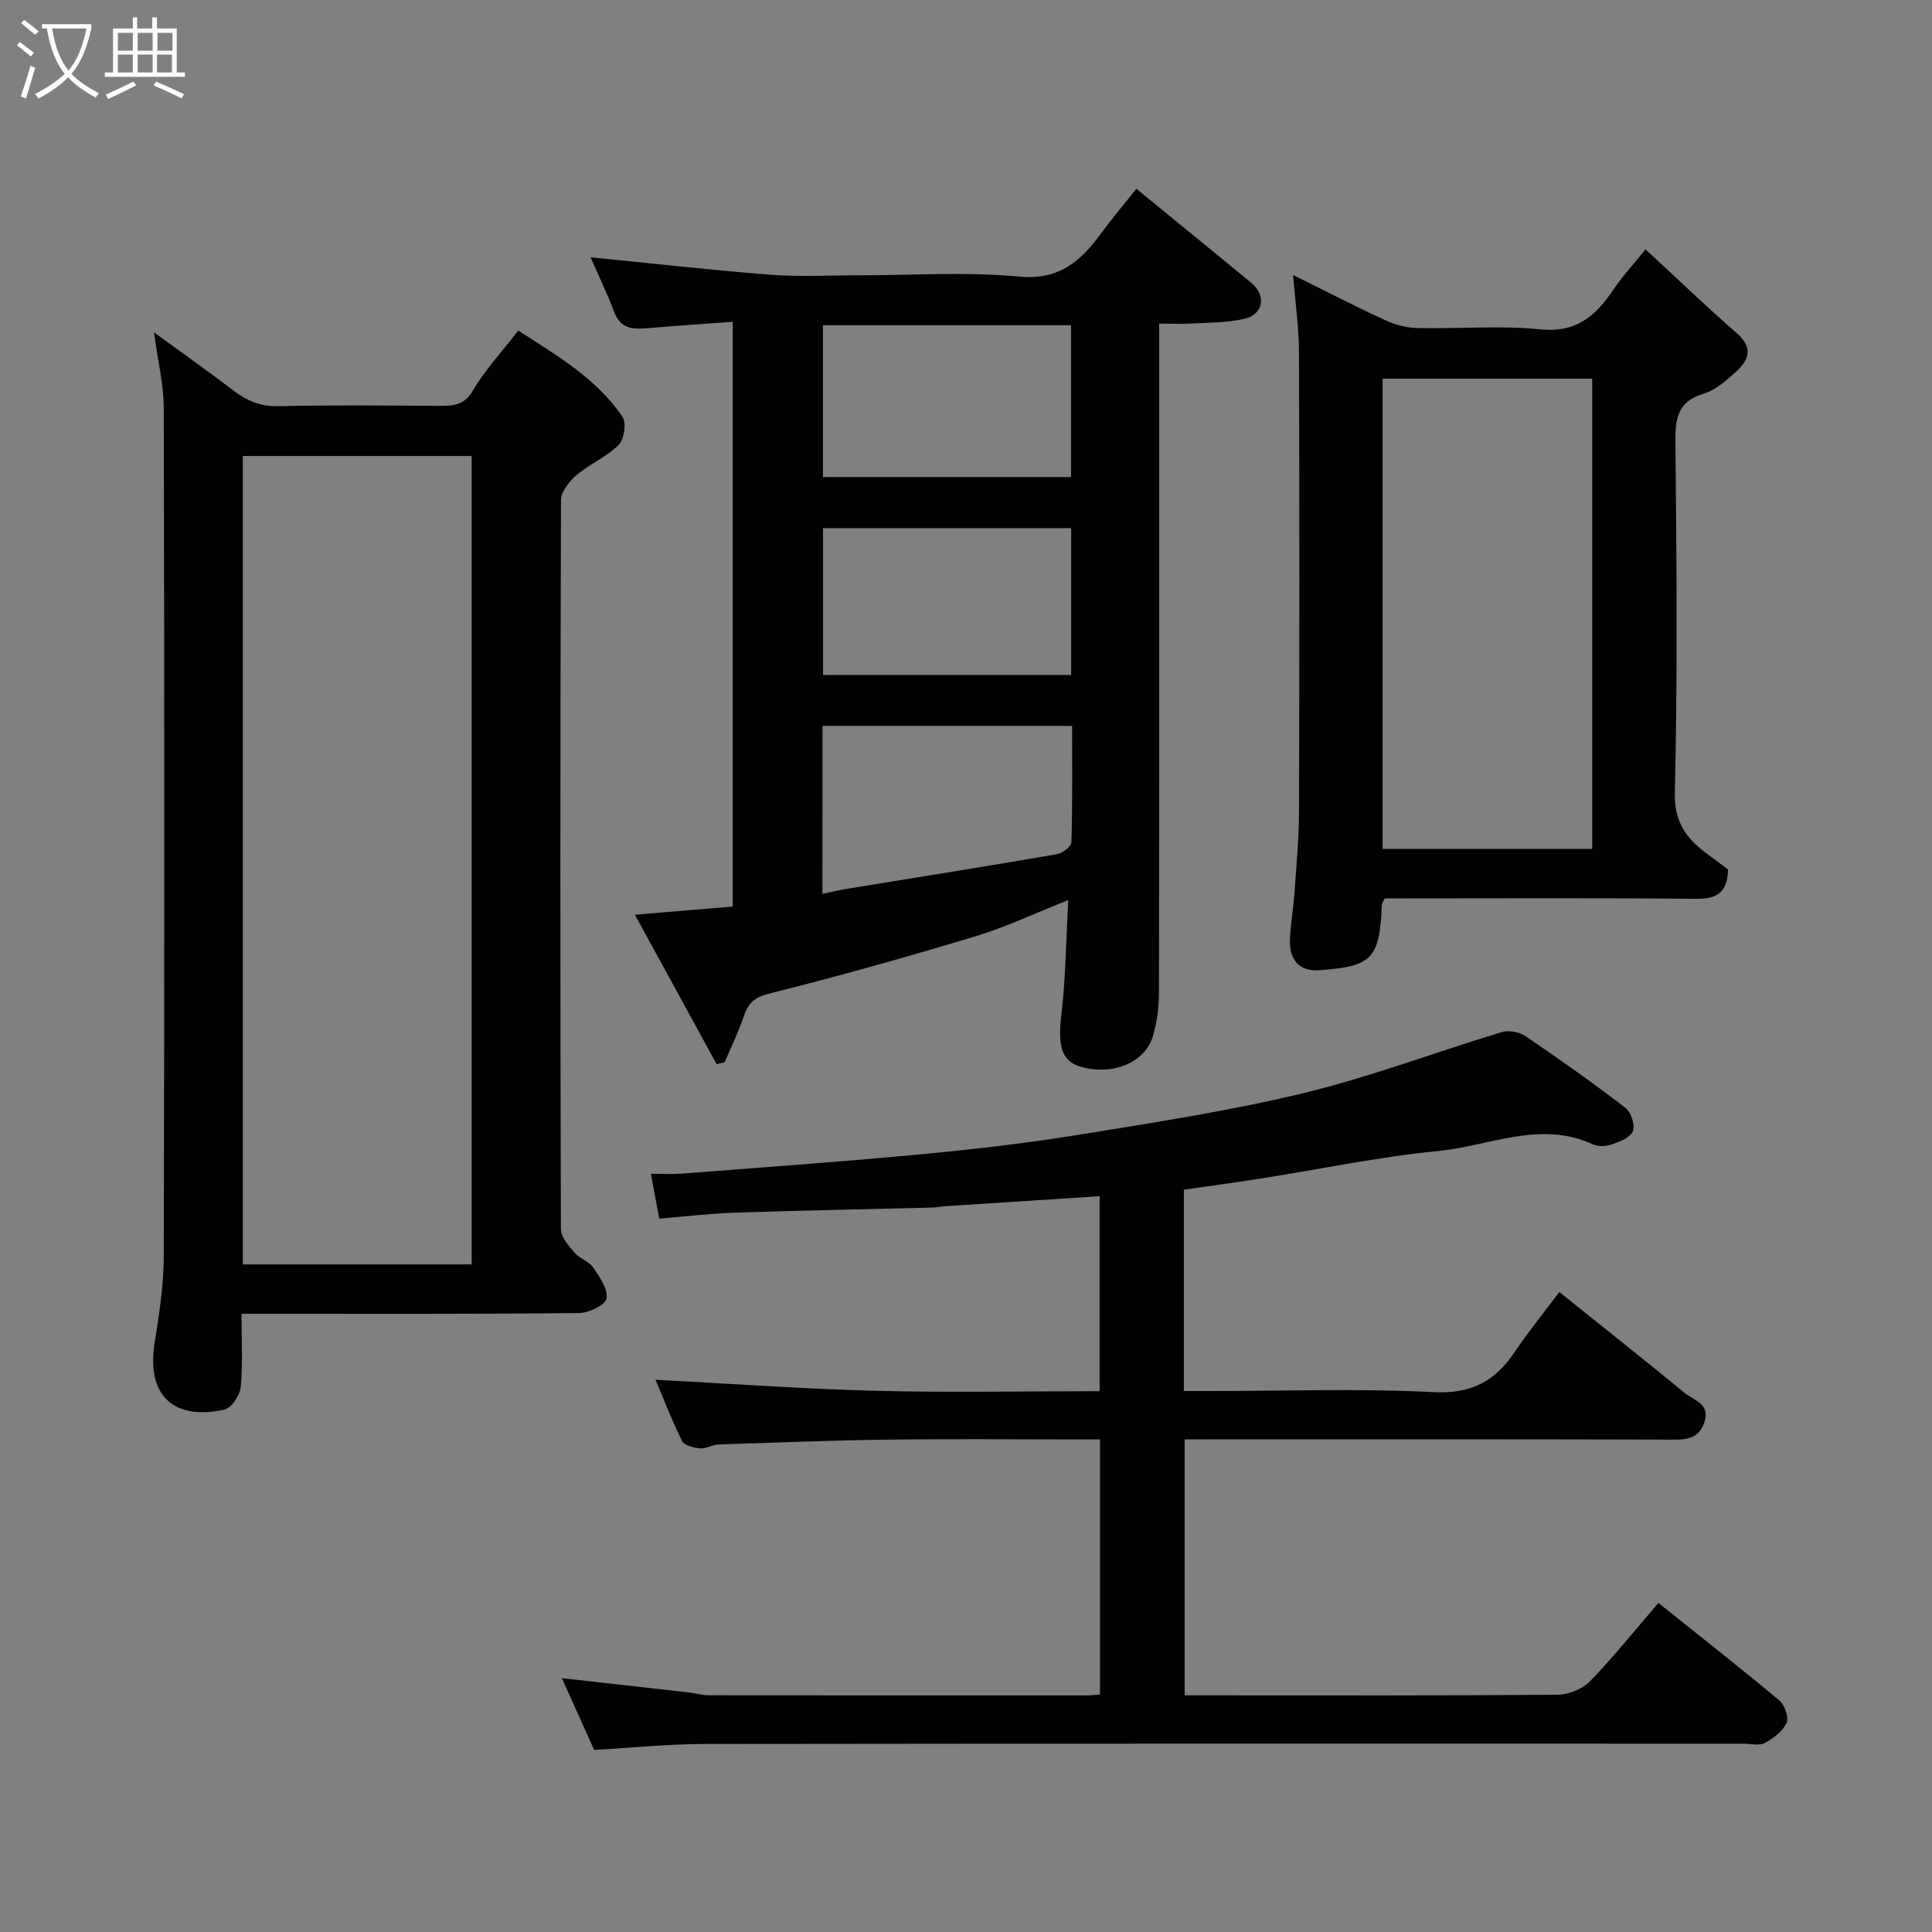 <svg enable-background="new 0 0 400 400" viewBox="0 0 400 400" xmlns="http://www.w3.org/2000/svg"><rect x="0" y="0" width="400" height="400" fill="#808080" stroke="none"/><path d="m6.4 11.7c-1-.8-1.9-1.6-2.9-2.3l.6-.7c.9.7 1.9 1.4 2.9 2.2zm-2.1 8.3c.7-2.1 1.4-4.2 2-6.4.2.1.6.3 1 .4-.7 2.3-1.3 4.4-1.9 6.4zm3-12.8c-1.1-.9-2.1-1.7-2.9-2.4l.6-.7c1 .8 2 1.5 3 2.4zm1.4-1.3v-.9h10.2v.9c-.9 4.2-2.3 7.3-4.1 9.4 1.3 1.4 3.2 2.7 5.7 4-.2.2-.4.5-.7.9-2.5-1.4-4.4-2.7-5.7-4.2-1.4 1.5-3.5 3-6.1 4.4 0 0 0 0-.1-.1-.3-.4-.5-.7-.7-.8 2.7-1.4 4.7-2.8 6.2-4.2-1.8-2.2-3-5.3-3.7-9.4zm9.2 0h-7.1c.6 3.8 1.7 6.7 3.4 8.7 1.7-2 2.9-4.8 3.7-8.7z" fill="#fbfcfa"/><path d="m31.6 3.6h.9v2.3h4.1v9.1h1.7v.9h-16.6v-.9h1.7v-9.1h4.1v-2.3h.9v2.3h3.1v-2.3zm-4 13.3.6.8c-1.9.9-3.8 1.9-5.8 2.8-.2-.3-.3-.6-.5-.9 2-.9 3.9-1.8 5.7-2.7zm-3.2-10.1v3.7h3.1v-3.7zm0 4.5v3.7h3.1v-3.7zm4.1-4.5v3.7h3.1v-3.7zm0 4.5v3.7h3.1v-3.7zm9.1 9.1c-2.1-1.1-4.1-2-5.8-2.7l.5-.8c2.2.9 4.1 1.8 5.8 2.6zm-1.9-13.6h-3.1v3.7h3.1zm-3.2 4.5v3.7h3.1v-3.7z" fill="#fbfcfa"/><g fill="#010101"><path d="m245.11 246.31v41.69h5.29c15.5 0 31.02-.56 46.47.23 7.82.4 12.73-2.32 16.78-8.38 2.71-4.06 5.83-7.86 9.19-12.35 8.77 7.03 17.45 13.91 26.01 20.93 1.84 1.51 5.22 2.18 4.06 5.9-.95 3.04-2.99 3.74-6.04 3.73-31.99-.1-63.98-.06-95.97-.06-1.79 0-3.58 0-5.63 0v53h4.69c24.16 0 48.32.08 72.48-.12 2.31-.02 5.2-1.19 6.78-2.82 4.92-5.07 9.34-10.62 14.13-16.19 8.55 6.84 16.91 13.39 25.05 20.2 1.11.93 2.01 3.52 1.49 4.64-.81 1.74-2.74 3.21-4.53 4.16-1.17.62-2.94.14-4.44.14-71.64 0-143.29-.04-214.93.06-7.57.01-15.13.79-22.98 1.23-2.21-4.91-4.46-9.91-6.68-14.85 8.96 1 17.7 1.97 26.44 2.97 1.3.15 2.59.57 3.88.57 26.16.03 52.32.02 78.47.02.8 0 1.59-.11 2.62-.18 0-17.53 0-34.8 0-52.81-1.55 0-3.13 0-4.72 0-13 0-25.99-.13-38.99.04-11.77.15-23.53.61-35.29 1-1.26.04-2.54.92-3.76.81-1.33-.12-3.3-.58-3.76-1.51-2.22-4.5-4.03-9.2-5.5-12.7 14.81.77 30 1.89 45.22 2.28 15.46.4 30.94.09 46.73.09 0-13.37 0-26.42 0-40.37-10.81.7-21.46 1.38-32.11 2.08-.82.05-1.63.25-2.45.27-13.6.35-27.2.6-40.79 1.05-5.23.17-10.45.8-15.83 1.24-.6-3.25-1.1-5.92-1.73-9.28 2.36 0 4.31.13 6.23-.02 16.57-1.29 33.15-2.46 49.69-4.02 10.92-1.03 21.84-2.28 32.66-4.04 15.6-2.53 31.28-4.93 46.62-8.65 13.85-3.35 27.27-8.47 40.95-12.6 1.45-.44 3.64-.04 4.91.82 7.02 4.76 13.95 9.67 20.68 14.83 1.17.9 2.06 3.53 1.59 4.83s-2.7 2.17-4.34 2.76c-1.18.42-2.84.51-3.94 0-10.93-5.05-21.46.35-32.07 1.38-12.32 1.2-24.51 3.77-36.76 5.7-5.15.8-10.32 1.5-15.87 2.3z"/><path d="m148.38 220.35c-5.57-10.2-11.15-20.39-16.93-30.97 7.47-.63 13.7-1.15 20.24-1.69 0-40.07 0-80.12 0-121.06-6.06.45-11.93.82-17.78 1.33-3.01.26-5.47.05-6.75-3.36-1.48-3.94-3.33-7.75-4.89-11.33 12.33 1.22 24.76 2.64 37.22 3.61 6.13.47 12.33.11 18.49.12 11 .01 22.07-.78 32.97.26 8.31.79 12.77-3.14 17-8.92 2.32-3.16 4.86-6.16 7.33-9.25 8.04 6.57 15.92 12.99 23.77 19.45 3.13 2.57 2.6 6.5-1.32 7.44-3.62.87-7.48.78-11.24 1.01-1.95.11-3.93.01-6.49.01v6.18c0 44.16.02 88.33-.05 132.49 0 2.91-.42 5.91-1.21 8.72-1.58 5.63-8.41 8.41-15.1 6.43-3.91-1.15-4.64-4.45-3.91-10.59.92-7.69.98-15.49 1.44-23.88-6.72 2.66-12.84 5.57-19.25 7.51-14.16 4.28-28.42 8.29-42.77 11.88-3.18.8-4.31 2.16-5.22 4.84-1.08 3.18-2.57 6.22-3.88 9.32-.55.16-1.11.31-1.67.45zm73.37-153.02c-17.36 0-34.39 0-51.37 0v31.44h51.37c0-10.5 0-20.76 0-31.44zm.02 42.02c-17.43 0-34.46 0-51.37 0v30.39h51.37c0-10.18 0-20.1 0-30.39zm-51.49 75.71c1.9-.4 3.47-.78 5.06-1.04 14.5-2.37 29-4.67 43.48-7.16 1.16-.2 2.98-1.61 3.01-2.51.23-8.07.14-16.15.14-24.06-17.72 0-34.65 0-51.68 0-.01 11.7-.01 23.1-.01 34.77z"/><path d="m50 272c0 5.56.3 10.41-.16 15.19-.16 1.7-1.93 4.34-3.39 4.66-10.17 2.24-16.19-2.62-14.45-13.72.94-5.98 1.9-12.03 1.91-18.06.14-58.47.13-116.95 0-175.42-.01-5-1.25-9.99-2.03-15.84 5.84 4.26 11.15 8 16.31 11.94 2.83 2.16 5.63 3.44 9.39 3.35 11.16-.26 22.32-.14 33.48-.07 2.91.02 5.13-.17 6.93-3.27 2.43-4.19 5.83-7.81 9.31-12.32 7.89 5.11 16.13 9.82 21.59 17.88.85 1.26.32 4.67-.83 5.82-2.49 2.48-5.98 3.92-8.69 6.22-1.5 1.28-3.22 3.42-3.22 5.18-.17 50.31-.17 100.62-.02 150.93 0 1.66 1.62 3.47 2.85 4.91 1.03 1.21 2.94 1.74 3.81 3.01 1.34 1.96 3.08 4.43 2.81 6.43-.17 1.28-3.65 3.01-5.65 3.03-21.33.23-42.65.15-63.98.15-1.8 0-3.59 0-5.97 0zm47.65-10.22c0-56.12 0-111.82 0-167.37-16.07 0-31.79 0-47.38 0v167.37z"/><path d="m357.79 180.04c-.2 5.32-2.85 6.1-6.95 6.05-19.65-.2-39.31-.09-58.97-.09-1.8 0-3.6 0-5.18 0-.34.73-.58 1.01-.59 1.3-.44 11.14-1.97 12.85-13.12 13.58-3.92.26-5.99-2.19-5.92-6 .06-3.27.7-6.52.93-9.79.4-5.76.95-11.52.96-17.29.09-31.65.1-63.3-.01-94.95-.02-5.04-.75-10.07-1.22-15.92 6.92 3.42 13 6.57 19.21 9.43 2.01.93 4.35 1.51 6.56 1.56 8.49.18 17.06-.58 25.46.27 7.46.75 11.46-2.83 15.1-8.25 1.82-2.71 4.07-5.12 6.64-8.31 6.39 5.9 12.53 11.79 18.93 17.39 3.61 3.16 2.3 5.74-.44 8.17-1.94 1.72-4.09 3.62-6.47 4.33-5.44 1.62-5.88 5.2-5.83 10.1.24 24.15.45 48.31-.12 72.45-.15 6.32 2.51 9.66 6.85 12.84 1.45 1.06 2.87 2.14 4.18 3.13zm-28.14-4.27c0-32.76 0-65.13 0-97.37-14.73 0-29.11 0-43.39 0v97.37z"/></g></svg>